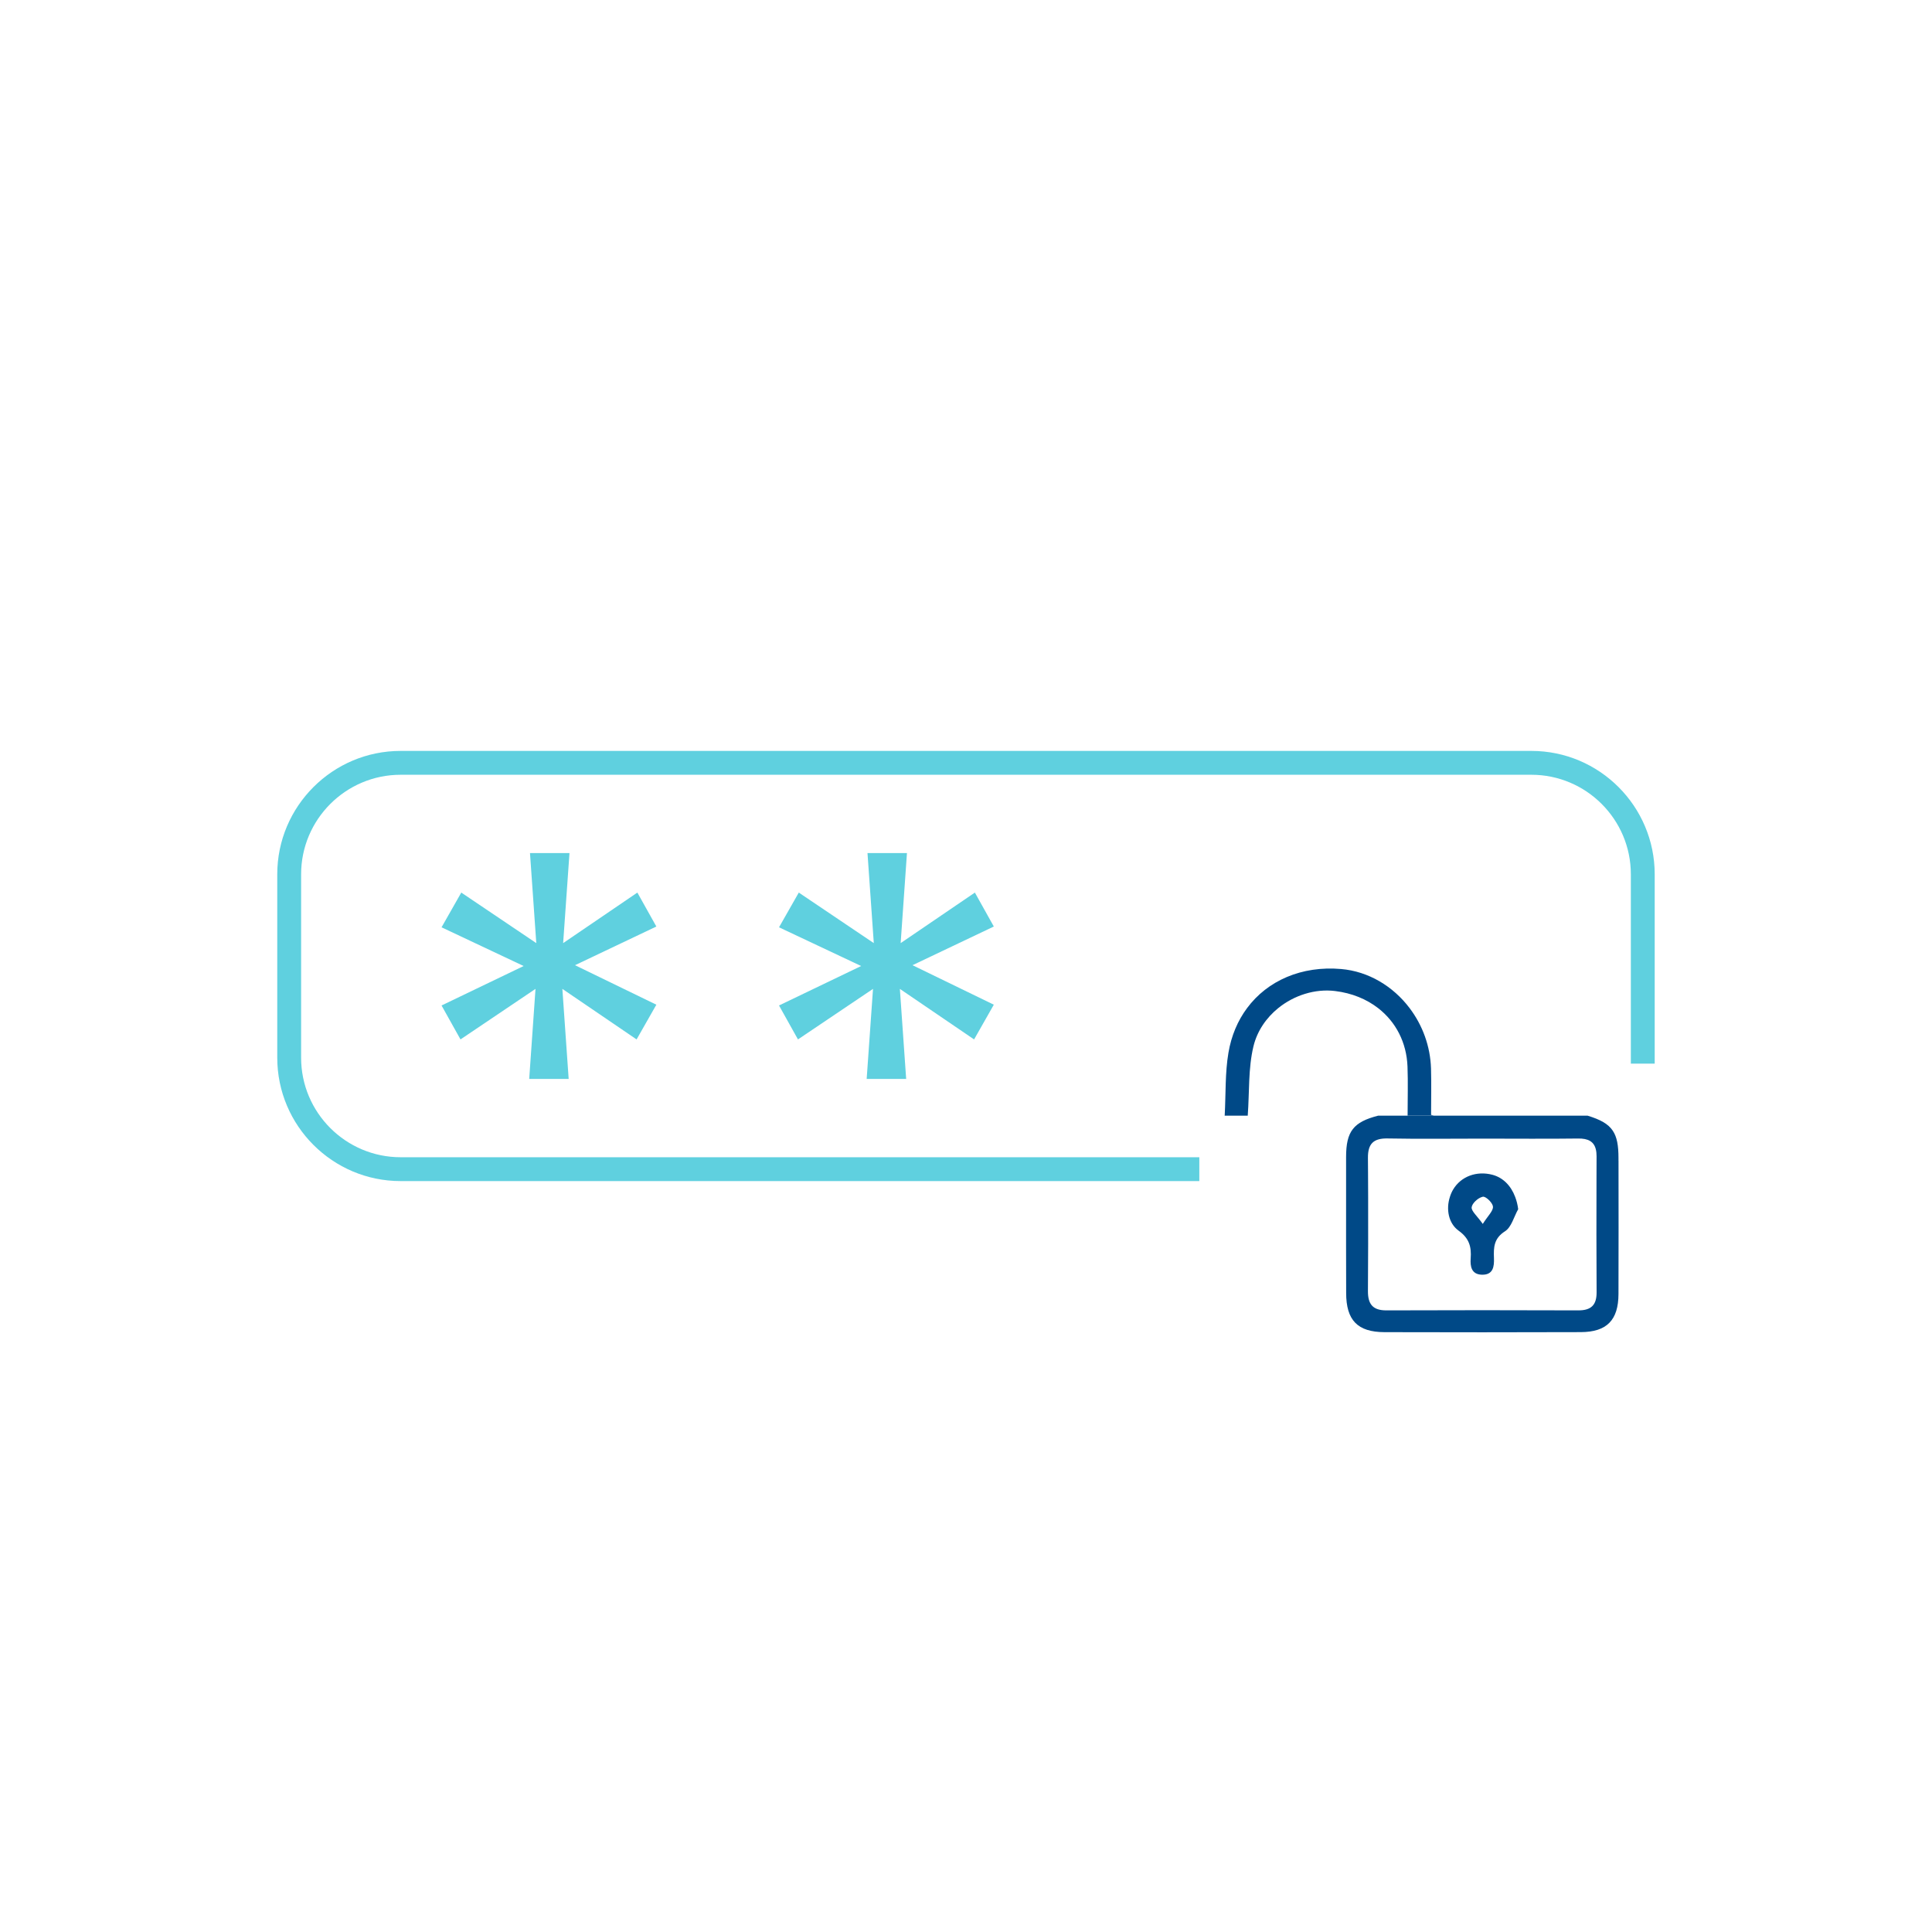 <?xml version="1.0" encoding="UTF-8"?>
<svg id="Layer_1" data-name="Layer 1" xmlns="http://www.w3.org/2000/svg" viewBox="0 0 566.93 566.93">
  <defs>
    <style>
      .cls-1 {
        fill: #5fd0df;
      }

      .cls-1, .cls-2 {
        stroke-width: 0px;
      }

      .cls-2 {
        fill: #004987;
      }
    </style>
  </defs>
  <g>
    <g>
      <path class="cls-2" d="M474.93,340.63v-.84c0-3.64-.43-6.14-1.68-8-1.33-2-3.63-3.26-7.39-4.41h-61.44c-7.26,1.85-9.41,4.59-9.42,12.12v4.72c0,2.33,0,4.67,0,7-.01,9.4-.01,18.8.02,28.19,0,8,3.34,11.47,11.21,11.5,19.21.05,38.41.06,57.63-.01,7.64-.02,11.05-3.52,11.07-11.19.05-13.02.02-26.04.01-39.08ZM463.15,384.52c-18.76-.07-37.53-.07-56.29,0-4.04.02-5.48-1.84-5.45-5.69.06-9.2.09-18.41.06-27.61,0-2.34-.01-4.67-.03-7,0-1.48-.02-2.95-.03-4.43-.04-4.16,1.62-5.81,5.81-5.72,9.31.18,18.62.05,27.93.05s18.62.09,27.93-.03c2.96-.05,4.64.9,5.2,3.16.15.59.22,1.27.22,2.05,0,2.15-.02,4.3-.02,6.45-.03,11.15-.04,22.31.03,33.47.02,3.75-1.62,5.31-5.36,5.3Z"/>
      <path class="cls-2" d="M444.61,351.22c-1.23-3.28-3.54-5.65-6.63-6.48-4.67-1.25-9.29.47-11.57,4.32-.4.68-.72,1.41-.95,2.16-1.17,3.6-.43,7.76,2.57,9.92,3.12,2.24,3.78,4.75,3.53,8.14-.17,2.32.21,4.67,3.26,4.77,3.36.1,3.66-2.39,3.57-4.89-.12-3.13-.04-5.77,3.24-7.85,1.9-1.21,2.61-4.26,3.87-6.48-.16-1.29-.46-2.5-.89-3.61ZM435.11,359.15c-1.69-2.39-3.42-3.79-3.26-4.91.16-1.16,1.8-2.67,3.09-3.02.07-.02.14-.04.21-.05.12-.02.26,0,.41.05.96.32,2.48,1.91,2.54,2.87.08,1.26-1.44,2.61-2.99,5.06Z"/>
    </g>
    <path class="cls-2" d="M420.74,327.38c-.26-.09-.52-.16-.8-.24,0-4.45.11-9.03-.02-13.58-.2-6.6-2.52-12.76-6.26-17.71-4.84-6.42-12.06-10.81-20.12-11.5-11.55-1-21.61,3.38-27.62,11.5-2.71,3.65-4.59,8.05-5.44,13.05-1.01,5.91-.76,12.04-1.1,18.45-.02.01-.05.02-.08.03h6.84c.51-7,.12-13.91,1.68-20.36,1.09-4.49,3.74-8.33,7.23-11.17,4.67-3.79,10.84-5.77,16.73-5.04,4.91.6,9.22,2.37,12.65,5.04,5.14,4,8.32,10.01,8.59,17.11.18,4.7.03,9.41.03,14.42h7.69Z"/>
  </g>
  <g>
    <path class="cls-1" d="M449.37,220.35H117.56c-19.96,0-36.2,16.24-36.2,36.2v53.83c0,19.96,16.24,36.2,36.2,36.2h234.37v-7H117.56c-16.1,0-29.2-13.1-29.2-29.2v-53.83c0-16.1,13.1-29.2,29.2-29.2h331.81c16.1,0,29.19,13.1,29.19,29.2v55.57h7v-55.57c0-19.96-16.23-36.2-36.19-36.2Z"/>
    <path class="cls-1" d="M192.6,271.88l-5.57-9.96-21.78,14.83,1.86-26.42h-11.59l1.85,26.42-22.01-14.83-5.79,10.19,24.09,11.36-24.09,11.58,5.56,9.96,22.01-14.83-1.85,26.42h11.58l-1.85-26.42,21.78,14.83,5.8-10.19-23.87-11.59,23.87-11.35Z"/>
    <path class="cls-1" d="M291.63,271.88l-5.56-9.96-21.78,14.83,1.85-26.42h-11.58l1.85,26.42-22.01-14.83-5.8,10.19,24.1,11.36-24.1,11.58,5.56,9.96,22.02-14.83-1.86,26.42h11.59l-1.85-26.42,21.78,14.83,5.79-10.19-23.86-11.59,23.86-11.35Z"/>
  </g>
</svg>